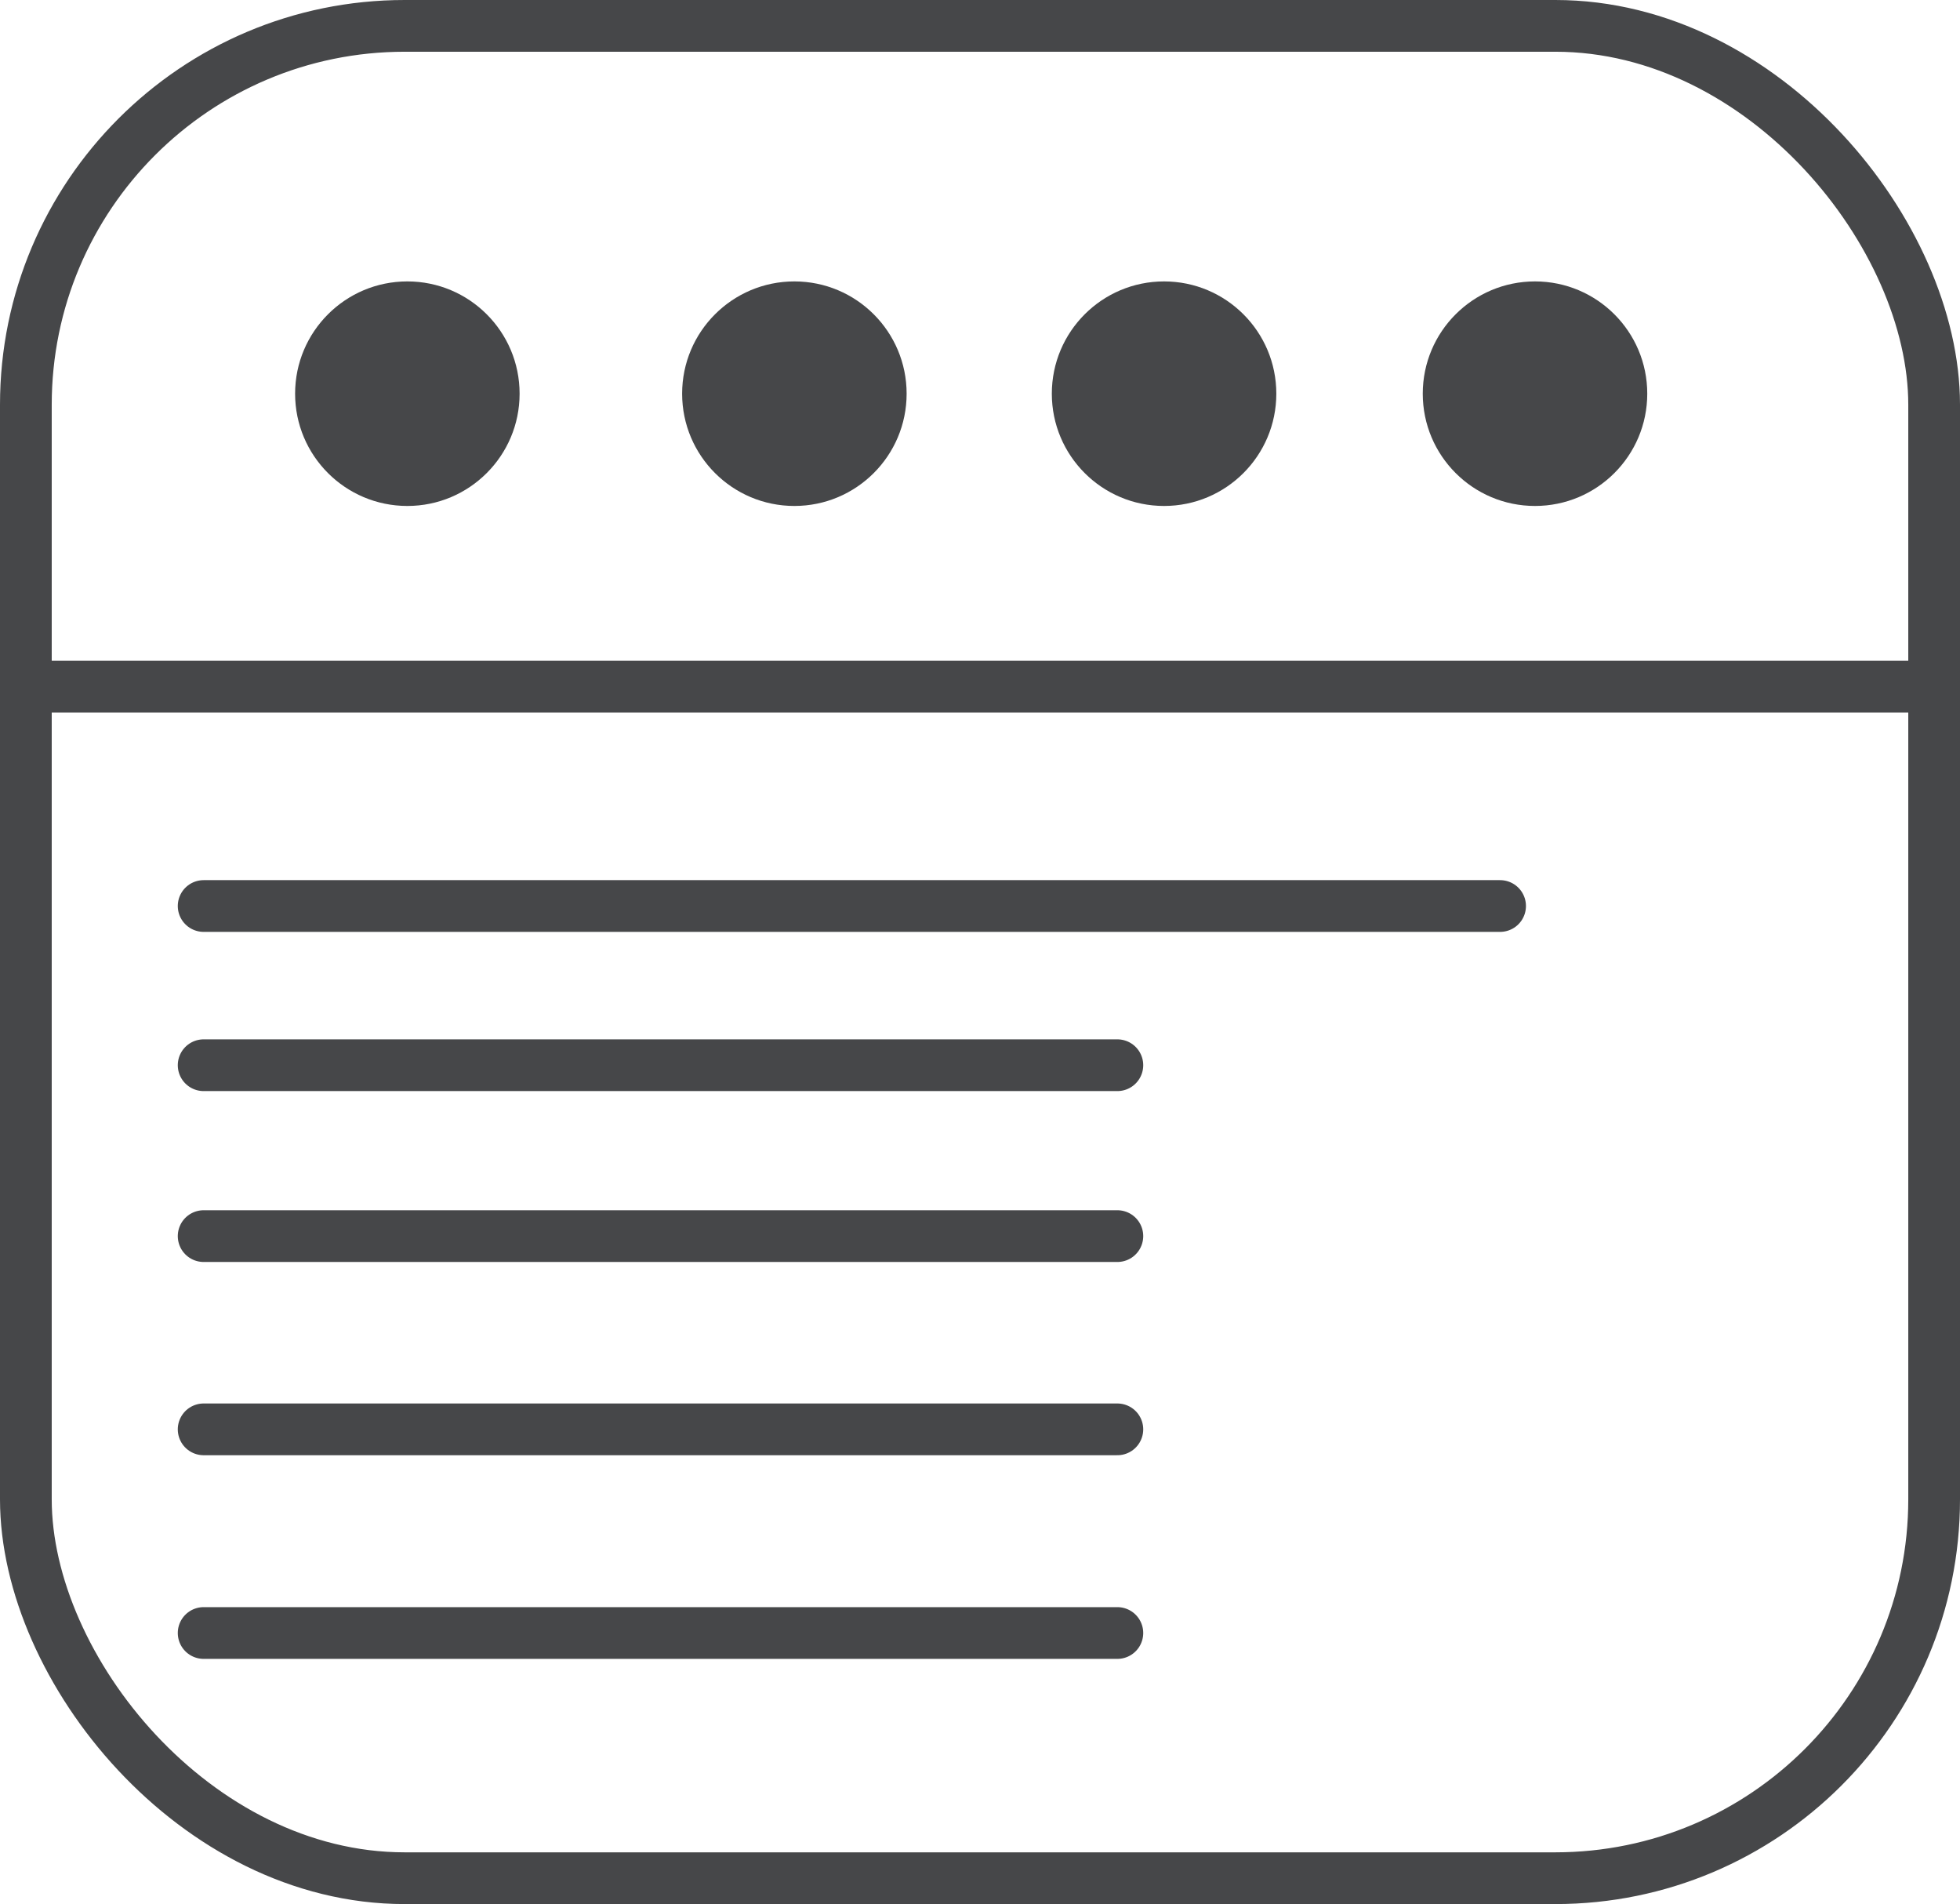 <svg xmlns="http://www.w3.org/2000/svg" width="37.891" height="36.801" viewBox="0 0 37.891 36.801">
  <g id="Group_11" data-name="Group 11" transform="translate(-1461.5 -638.25)">
    <rect id="Rectangle_37" data-name="Rectangle 37" width="36.891" height="35.801" rx="7.323" transform="translate(1462 638.75)" fill="none" stroke="#464749" stroke-miterlimit="10" stroke-width="1"/>
    <ellipse id="Ellipse_14" data-name="Ellipse 14" cx="2.17" cy="2.17" rx="2.17" ry="2.17" transform="translate(1467.205 643.689)" fill="#464749"/>
    <ellipse id="Ellipse_15" data-name="Ellipse 15" cx="2.17" cy="2.17" rx="2.17" ry="2.17" transform="translate(1474.687 643.689)" fill="#464749"/>
    <ellipse id="Ellipse_16" data-name="Ellipse 16" cx="2.17" cy="2.17" rx="2.17" ry="2.17" transform="translate(1481.834 643.689)" fill="#464749"/>
    <ellipse id="Ellipse_17" data-name="Ellipse 17" cx="2.17" cy="2.17" rx="2.17" ry="2.17" transform="translate(1489.005 643.689)" fill="#464749"/>
    <line id="Line_8" data-name="Line 8" x2="36.891" transform="translate(1462 651.521)" fill="none" stroke="#464749" stroke-miterlimit="10" stroke-width="1"/>
    <line id="Line_9" data-name="Line 9" x2="25.063" transform="translate(1465.437 655.761)" fill="none" stroke="#464749" stroke-linecap="round" stroke-miterlimit="10" stroke-width="1"/>
    <line id="Line_11" data-name="Line 11" x2="17.664" transform="translate(1465.437 658.838)" fill="none" stroke="#464749" stroke-linecap="round" stroke-miterlimit="10" stroke-width="1"/>
    <line id="Line_12" data-name="Line 12" x2="17.664" transform="translate(1465.437 662.141)" fill="none" stroke="#464749" stroke-linecap="round" stroke-miterlimit="10" stroke-width="1"/>
    <line id="Line_14" data-name="Line 14" x2="17.664" transform="translate(1465.437 665.876)" fill="none" stroke="#464749" stroke-linecap="round" stroke-miterlimit="10" stroke-width="1"/>
    <line id="Line_15" data-name="Line 15" x2="17.664" transform="translate(1465.437 669.812)" fill="none" stroke="#464749" stroke-linecap="round" stroke-miterlimit="10" stroke-width="1"/>
  </g>
</svg>

